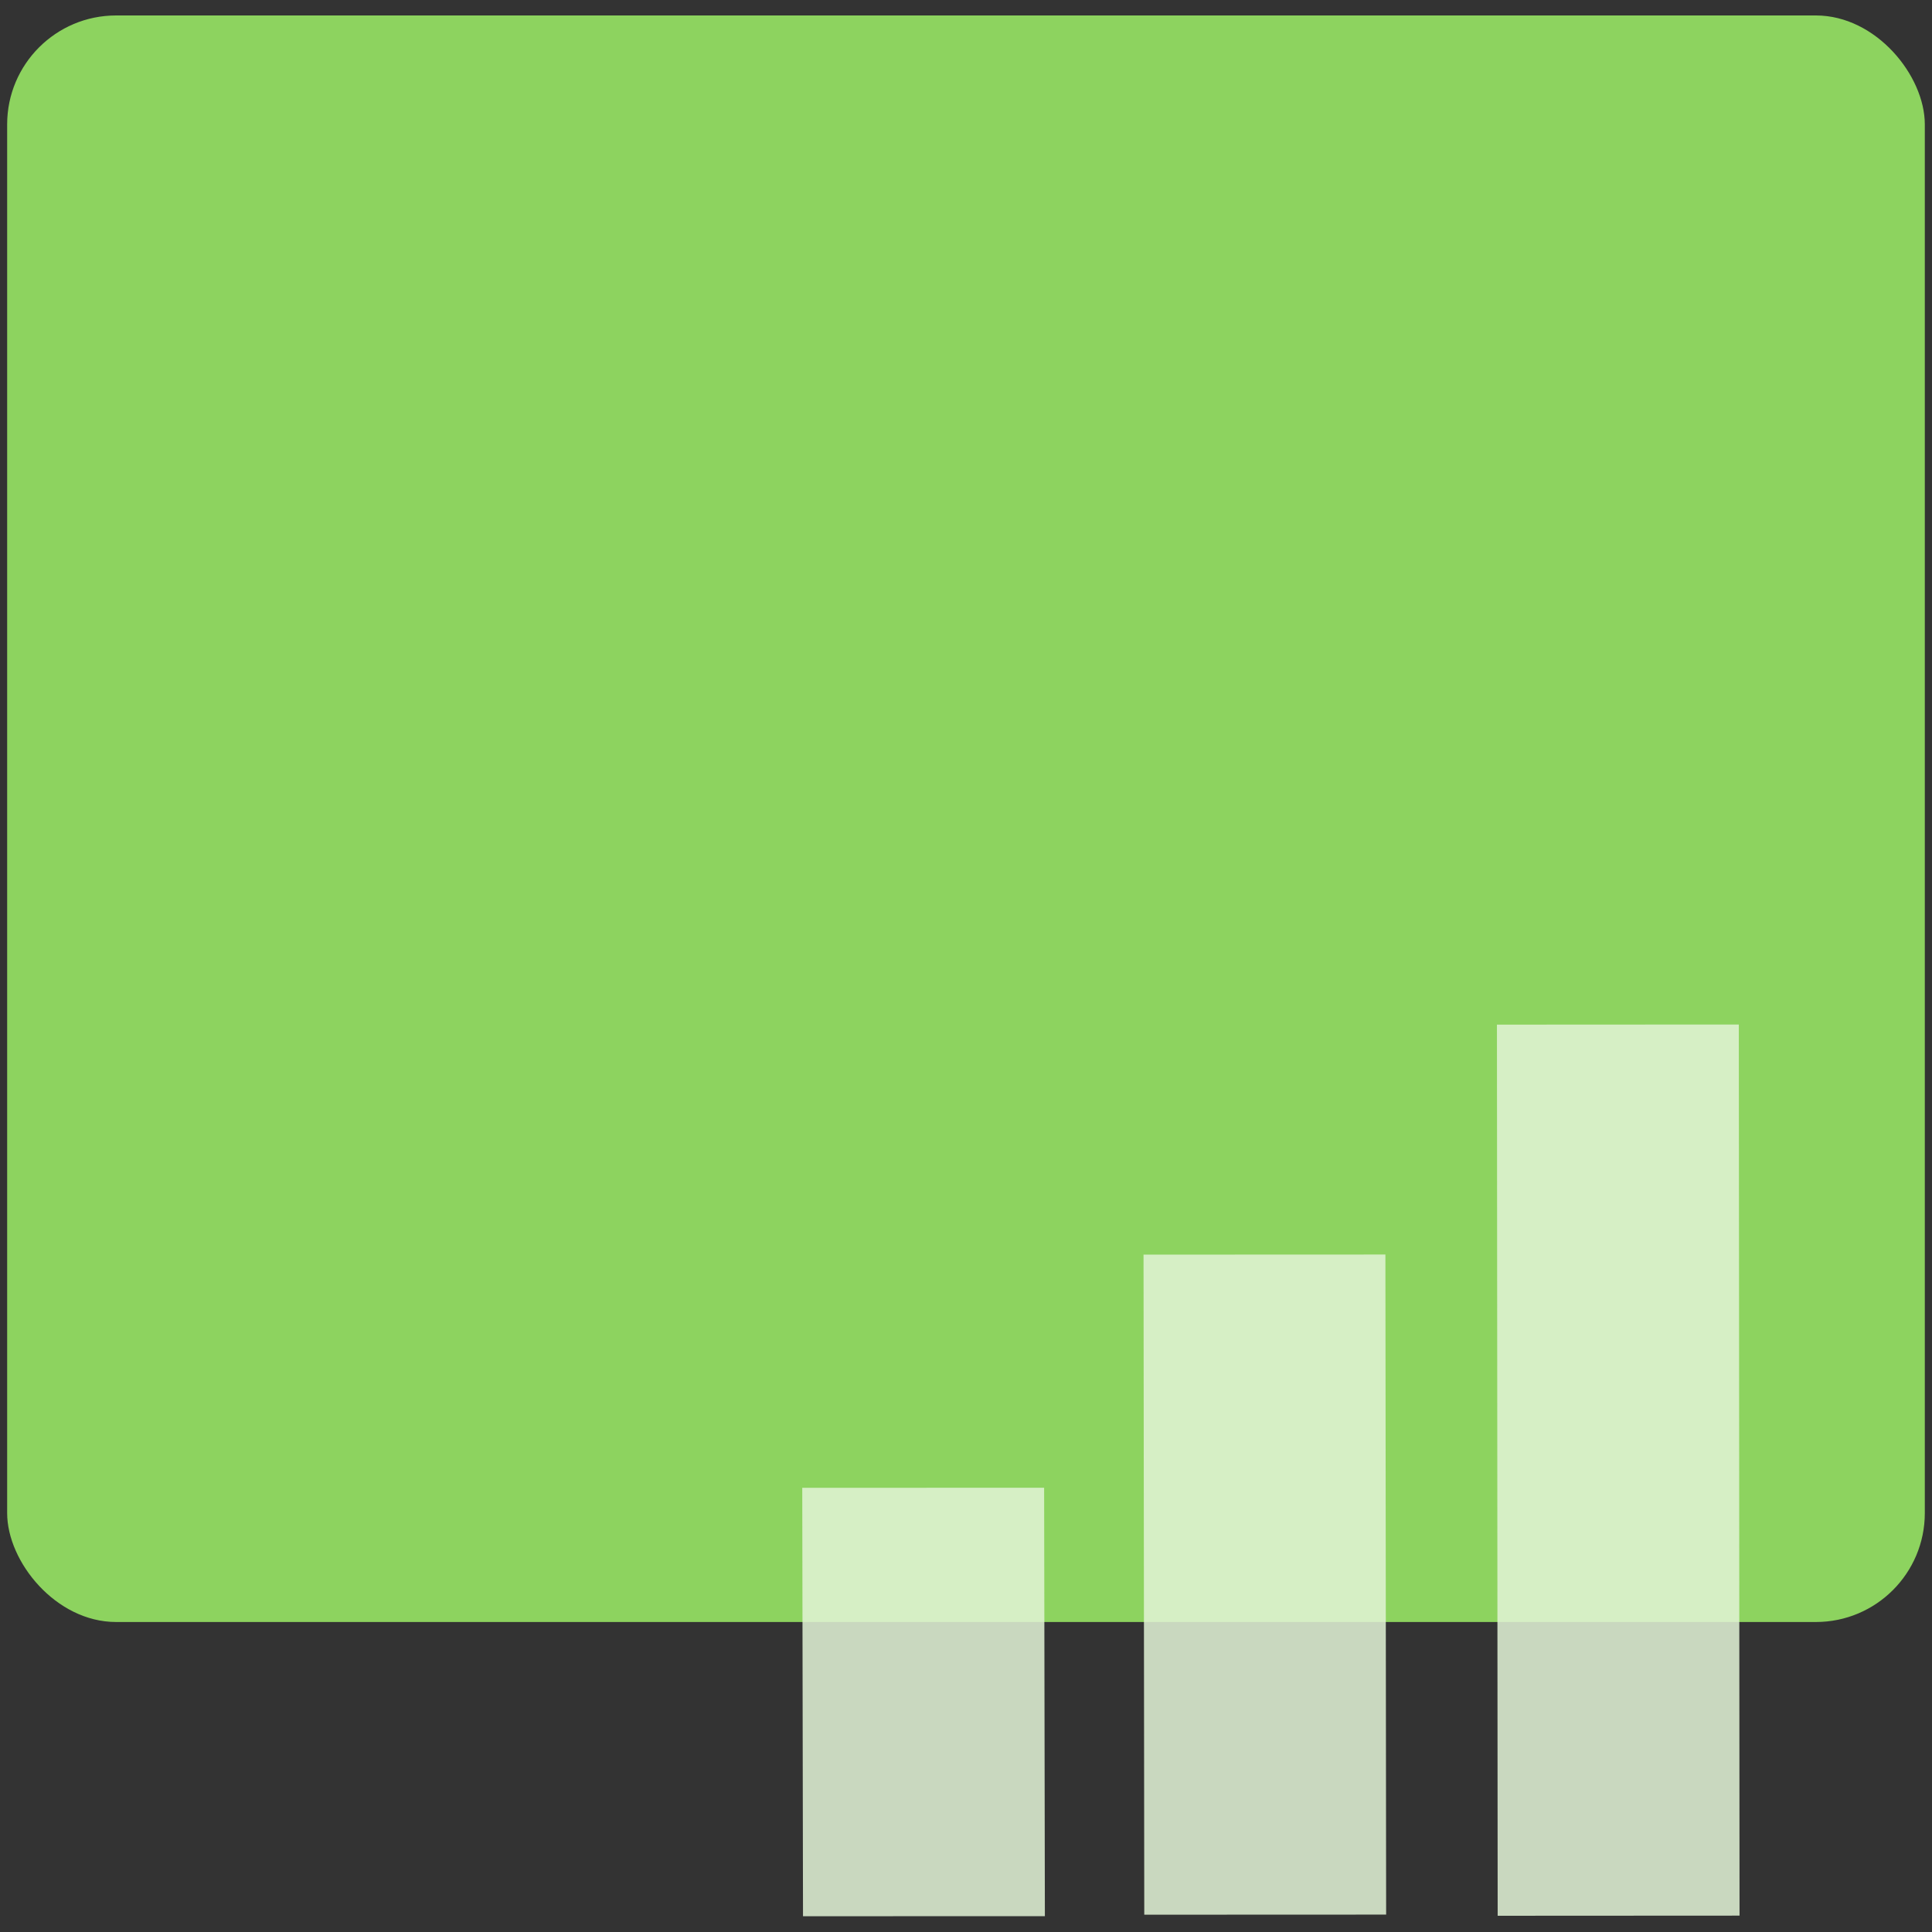 <?xml version="1.0" encoding="UTF-8" standalone="no"?>
<svg
   xmlns:dc="http://purl.org/dc/elements/1.1/"
   xmlns:cc="http://creativecommons.org/ns#"
   xmlns:rdf="http://www.w3.org/1999/02/22-rdf-syntax-ns#"
   xmlns:svg="http://www.w3.org/2000/svg"
   xmlns="http://www.w3.org/2000/svg"
   xmlns:sodipodi="http://sodipodi.sourceforge.net/DTD/sodipodi-0.dtd"
   xmlns:inkscape="http://www.inkscape.org/namespaces/inkscape"
   viewBox="0 0 64 64"
   id="svg2"
   version="1.1"
   inkscape:version="0.91 r13725"
   sodipodi:docname="application-x-gnumeric.svg">
  <rect x="0" y="0" width="64" height="64" fill="#333333" stroke="none"/>
  <sodipodi:namedview
     pagecolor="#ffffff"
     bordercolor="#666666"
     borderopacity="1"
     objecttolerance="10"
     gridtolerance="10"
     guidetolerance="10"
     inkscape:pageopacity="0"
     inkscape:pageshadow="2"
     inkscape:window-width="1280"
     inkscape:window-height="694"
     id="namedview23"
     showgrid="true"
     inkscape:zoom="3.6875"
     inkscape:cx="-13.782548"
     inkscape:cy="32"
     inkscape:window-x="0"
     inkscape:window-y="0"
     inkscape:window-maximized="1"
     inkscape:current-layer="svg2">
    <inkscape:grid
       type="xygrid"
       id="grid4140" />
  </sodipodi:namedview>
  <defs
     id="defs4">
    <linearGradient
       id="0"
       x1="-74.929"
       y1="52.2"
       x2="-75.26"
       y2="2.356"
       gradientUnits="userSpaceOnUse"
       gradientTransform="matrix(1.075,0,0,1.029,113.079,0.206)">
      <stop
         stop-color="#5dae33"
         id="stop7" />
      <stop
         offset="1"
         stop-color="#9be058"
         id="stop9" />
    </linearGradient>
  </defs>
  <rect
     style="fill:#8dd35f"
     id="rect13"
     rx="3.609"
     y="0.512"
     x="0.237"
     height="53.219"
     width="63.525" />
  <g
     style="fill:#e3f4d7;fill-opacity:0.85"
     id="g15"
     transform="matrix(-0.002,-2.723,3.593,-0.002,-3645.339,43.712)">
    <path
       inkscape:connector-curvature="0"
       id="path17"
       d="m -7.662,1021.96 5.212,0 0,2.23 -5.212,0 z"
       transform="matrix(1,-7.7e-4,-3.4e-4,1,0,0)"
       style="fill:#e3f4d7" />
    <path
       inkscape:connector-curvature="0"
       id="path19"
       d="m -7.788,1025.11 8.03,0 0,2.23 -8.03,0 z"
       transform="matrix(1,-2.9e-4,-2e-4,1,0,0)"
       style="fill:#e3f4d7" />
    <path
       inkscape:connector-curvature="0"
       id="path21"
       d="m -7.957,1028.37 10.841,0 0,2.23 -10.841,0 z"
       transform="matrix(1,-6e-5,-5e-5,1,0,0)"
       style="fill:#e3f4d7" />
  </g>
</svg>
